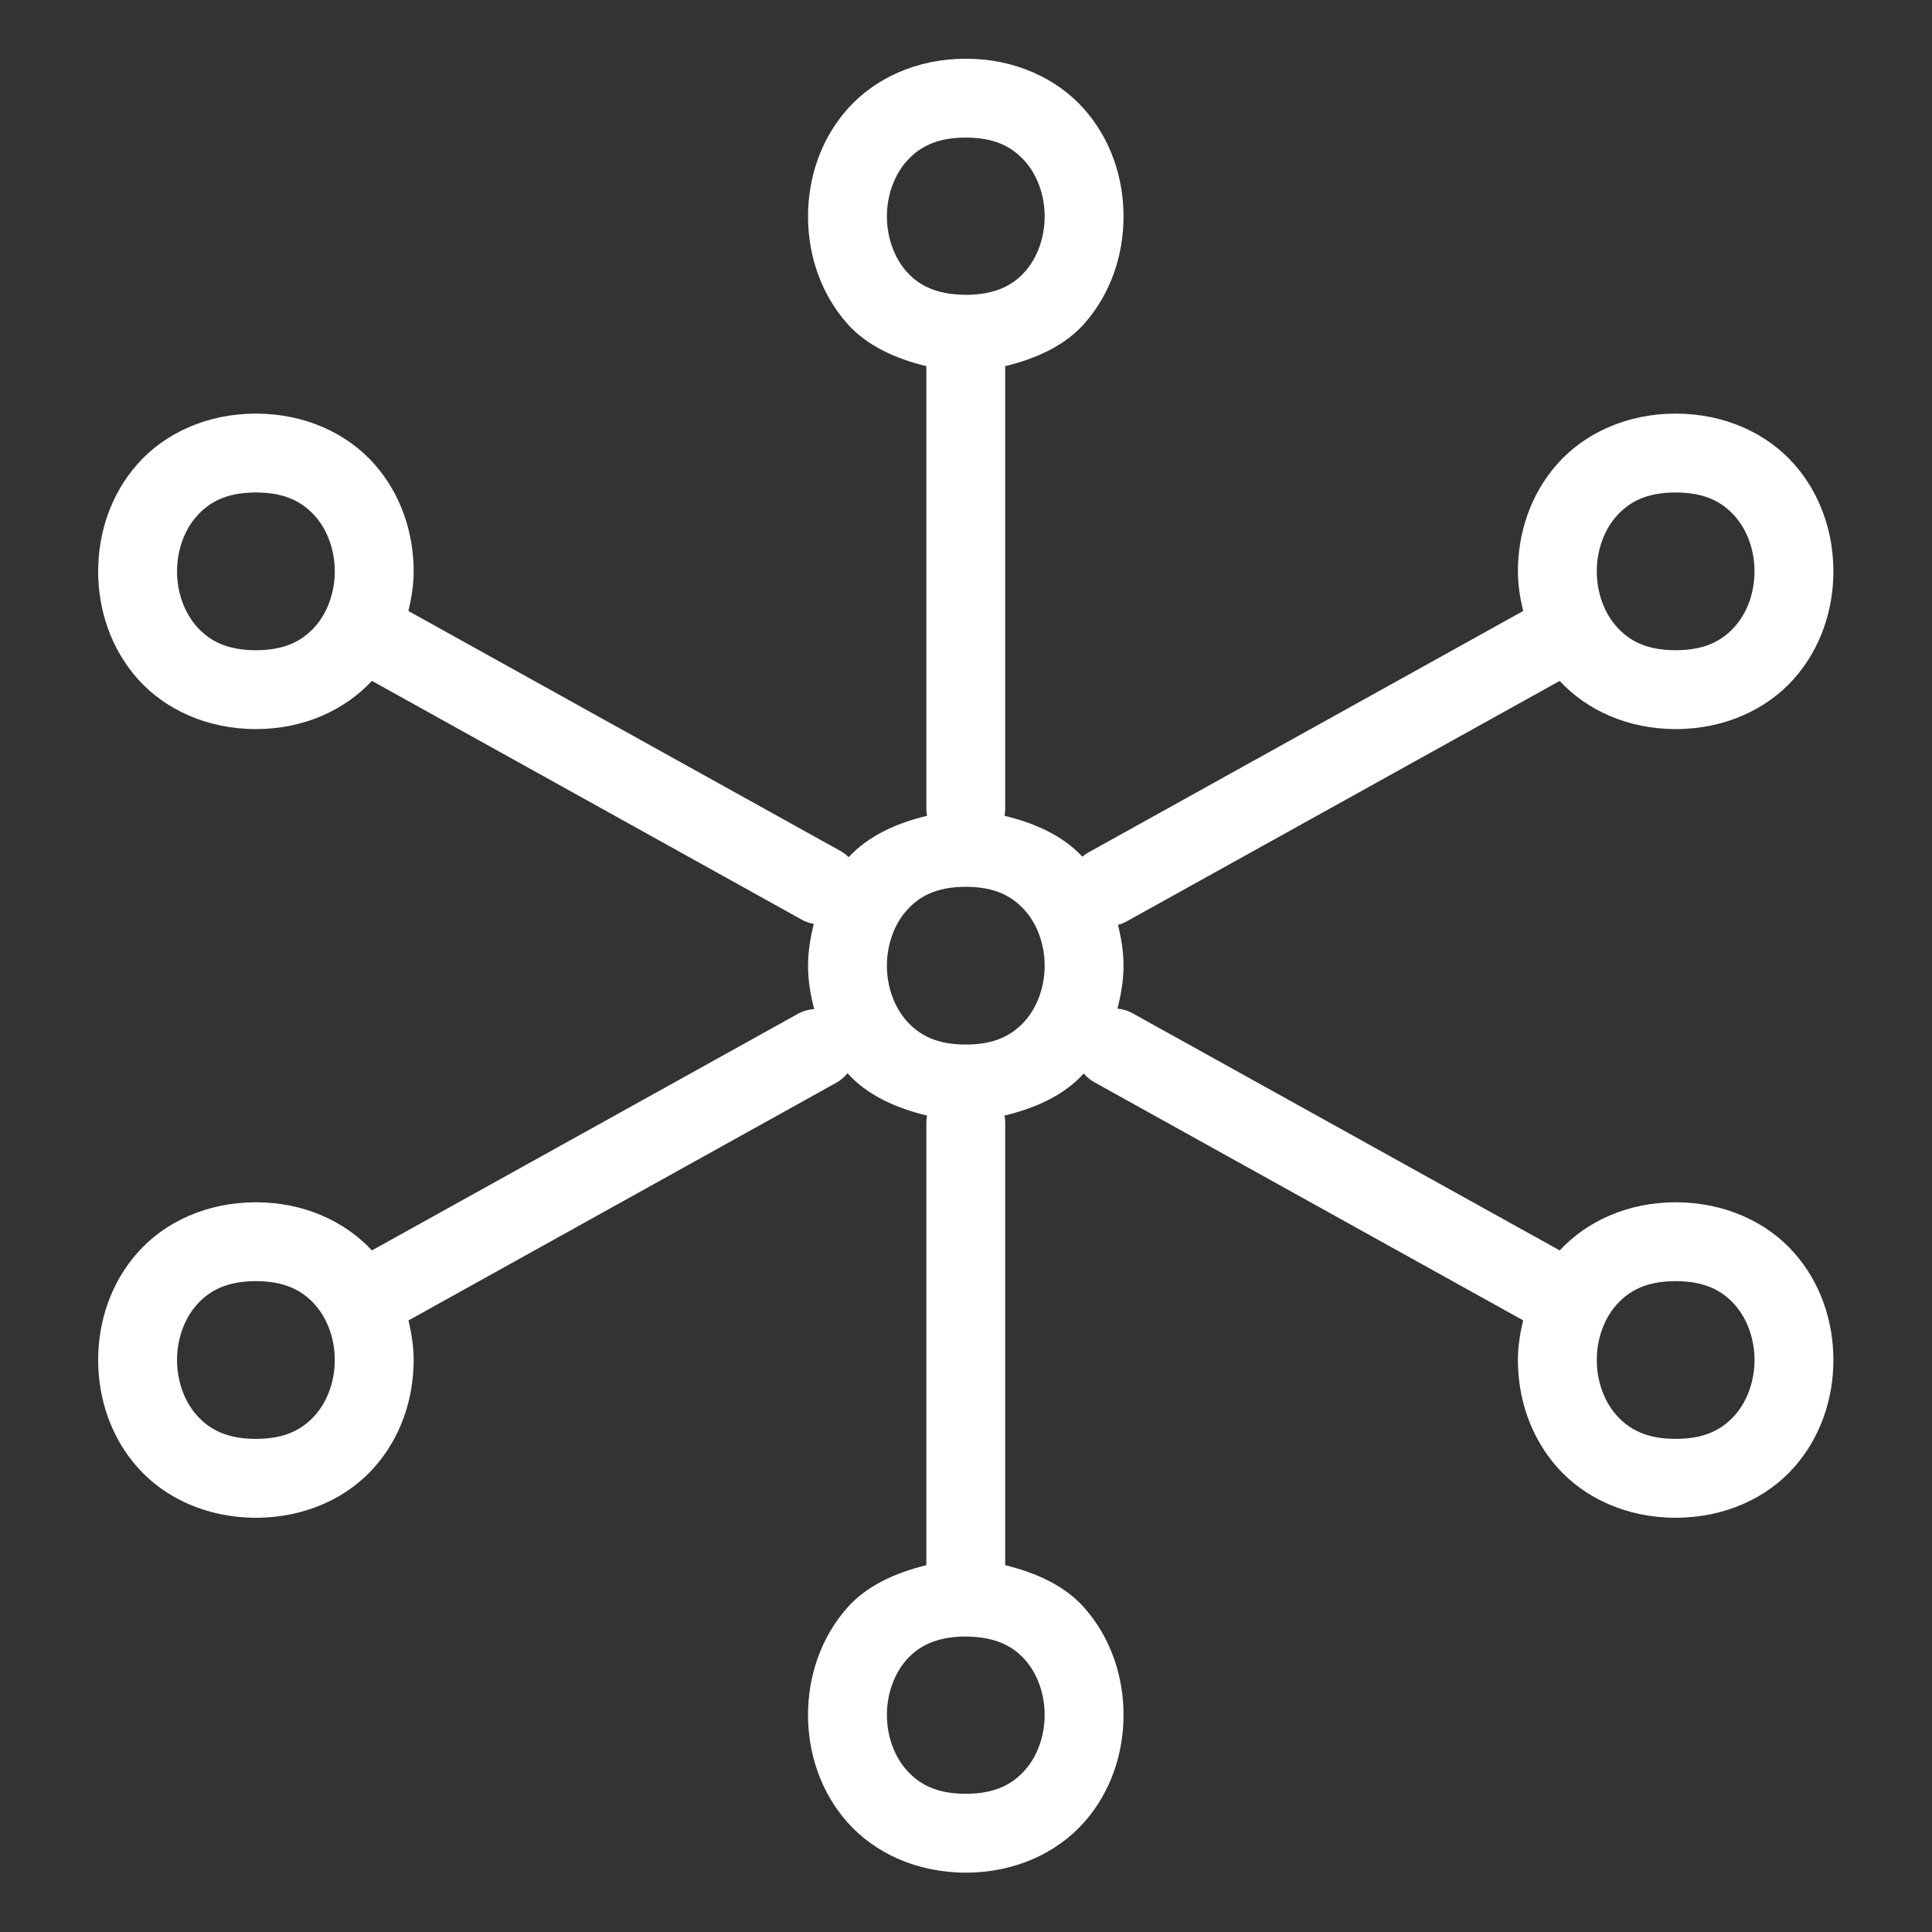 <svg xmlns="http://www.w3.org/2000/svg" width="810" viewBox="0 0 810 810" height="810" version="1.0"><rect x="0" y="0" width="810" height="810" fill="#333333" stroke="none"/><defs><clipPath id="a"><path d="M 41 24.617 L 769 24.617 L 769 785.117 L 41 785.117 Z M 41 24.617"/></clipPath></defs><g clip-path="url(#a)"><path fill="#FFF" d="M 404.906 24.617 C 384.242 24.617 366.637 32.961 355.336 45.672 C 344.039 58.379 338.77 74.676 338.77 90.746 C 338.77 106.82 344.039 123.117 355.336 135.824 C 363.332 144.82 375.211 150.309 388.375 153.52 L 388.375 338.738 C 388.359 339.844 388.457 340.941 388.664 342.031 C 375.609 345.156 363.871 350.59 355.82 359.371 C 354.633 358.199 353.301 357.23 351.816 356.465 L 171.234 256.172 C 172.539 250.691 173.43 245.129 173.43 239.539 C 173.43 223.469 168.16 207.172 156.863 194.465 C 145.566 181.754 127.961 173.41 107.293 173.41 C 86.625 173.41 69.02 181.754 57.723 194.465 C 46.426 207.172 41.156 223.469 41.156 239.539 C 41.156 255.613 46.426 271.91 57.723 284.617 C 69.02 297.328 86.625 305.672 107.293 305.672 C 127.457 305.672 144.605 297.648 155.926 285.457 L 335.77 385.363 C 337.457 386.352 339.266 387.02 341.191 387.367 C 339.742 393.125 338.77 398.98 338.77 404.867 C 338.77 410.992 339.781 417.098 341.355 423.078 C 338.797 423.246 336.406 423.965 334.188 425.242 L 155.926 524.242 C 144.605 512.062 127.449 504.062 107.293 504.062 C 86.625 504.062 69.02 512.406 57.723 525.117 C 46.426 537.824 41.156 554.121 41.156 570.191 C 41.156 586.266 46.426 602.562 57.723 615.27 C 69.02 627.977 86.625 636.324 107.293 636.324 C 127.961 636.324 145.566 627.977 156.863 615.27 C 168.16 602.562 173.43 586.266 173.43 570.191 C 173.43 564.621 172.562 559.062 171.266 553.598 L 350.27 454.141 C 352.242 453.086 353.934 451.688 355.336 449.945 C 363.391 459.004 375.379 464.523 388.664 467.703 C 388.457 468.793 388.359 469.891 388.375 470.996 L 388.375 656.215 C 375.211 659.426 363.332 664.914 355.336 673.91 C 344.039 686.617 338.77 702.914 338.77 718.988 C 338.77 735.059 344.039 751.355 355.336 764.062 C 366.637 776.773 384.242 785.117 404.906 785.117 C 425.574 785.117 443.18 776.773 454.48 764.062 C 465.777 751.355 471.047 735.059 471.047 718.988 C 471.047 702.914 465.777 686.617 454.48 673.91 C 446.484 664.914 434.605 659.426 421.441 656.215 L 421.441 470.996 C 421.457 469.891 421.359 468.793 421.152 467.703 C 434.371 464.539 446.297 459.055 454.348 450.074 C 455.676 451.621 457.238 452.879 459.031 453.852 L 638.582 553.562 C 637.277 559.043 636.387 564.605 636.387 570.191 C 636.387 586.266 641.656 602.562 652.953 615.27 C 664.25 627.977 681.855 636.324 702.523 636.324 C 723.191 636.324 740.797 627.977 752.094 615.27 C 763.391 602.562 768.66 586.266 768.66 570.191 C 768.66 554.121 763.391 537.824 752.094 525.117 C 740.797 512.406 723.191 504.062 702.523 504.062 C 682.379 504.062 665.242 512.074 653.922 524.242 L 475.082 424.953 C 473.035 423.781 470.84 423.082 468.492 422.852 C 470.027 416.941 471.047 410.918 471.047 404.867 C 471.047 399.113 470.105 393.387 468.719 387.754 C 470.188 387.363 471.578 386.781 472.887 386.008 L 653.891 285.488 C 665.211 297.672 682.367 305.672 702.523 305.672 C 723.191 305.672 740.797 297.328 752.094 284.617 C 763.391 271.91 768.66 255.613 768.66 239.539 C 768.66 223.469 763.391 207.172 752.094 194.465 C 740.797 181.754 723.191 173.41 702.523 173.41 C 681.855 173.41 664.25 181.754 652.953 194.465 C 641.656 207.172 636.387 223.469 636.387 239.539 C 636.387 245.129 637.277 250.691 638.582 256.172 L 456.836 357.109 C 455.746 357.684 454.734 358.375 453.801 359.176 C 445.758 350.516 434.105 345.129 421.152 342.031 C 421.359 340.941 421.457 339.844 421.441 338.738 L 421.441 153.52 C 434.605 150.309 446.484 144.82 454.48 135.824 C 465.777 123.117 471.047 106.82 471.047 90.746 C 471.047 74.676 465.777 58.379 454.48 45.672 C 443.18 32.961 425.574 24.617 404.906 24.617 Z M 404.906 57.684 C 417.309 57.684 424.504 61.738 429.742 67.629 C 434.98 73.52 437.977 82.023 437.977 90.746 C 437.977 99.473 434.98 107.977 429.742 113.867 C 424.605 119.645 417.355 123.465 405.391 123.617 C 405.059 123.598 404.727 123.586 404.391 123.586 C 392.465 123.422 385.199 119.633 380.074 113.867 C 374.836 107.977 371.84 99.473 371.84 90.746 C 371.84 82.023 374.836 73.52 380.074 67.629 C 385.312 61.738 392.508 57.684 404.906 57.684 Z M 107.293 206.477 C 119.691 206.477 126.891 210.531 132.125 216.422 C 137.363 222.312 140.359 230.816 140.359 239.539 C 140.359 248.266 137.363 256.77 132.125 262.66 C 126.891 268.551 119.691 272.605 107.293 272.605 C 94.891 272.605 87.695 268.551 82.457 262.66 C 77.223 256.77 74.223 248.266 74.223 239.539 C 74.223 230.816 77.223 222.312 82.457 216.422 C 87.695 210.531 94.891 206.477 107.293 206.477 Z M 702.523 206.477 C 714.926 206.477 722.121 210.531 727.359 216.422 C 732.594 222.312 735.594 230.816 735.594 239.539 C 735.594 248.266 732.594 256.77 727.359 262.66 C 722.121 268.551 714.926 272.605 702.523 272.605 C 690.125 272.605 682.926 268.551 677.691 262.66 C 672.453 256.77 669.457 248.266 669.457 239.539 C 669.457 230.816 672.453 222.312 677.691 216.422 C 682.926 210.531 690.125 206.477 702.523 206.477 Z M 404.906 371.801 C 417.309 371.801 424.504 375.855 429.742 381.746 C 434.98 387.637 437.977 396.141 437.977 404.867 C 437.977 413.594 434.98 422.098 429.742 427.988 C 424.504 433.879 417.309 437.934 404.906 437.934 C 392.508 437.934 385.312 433.879 380.074 427.988 C 374.836 422.098 371.84 413.594 371.84 404.867 C 371.84 396.141 374.836 387.637 380.074 381.746 C 385.312 375.855 392.508 371.801 404.906 371.801 Z M 107.293 537.129 C 119.691 537.129 126.891 541.184 132.125 547.074 C 137.363 552.965 140.359 561.469 140.359 570.191 C 140.359 578.918 137.363 587.422 132.125 593.312 C 126.891 599.203 119.691 603.258 107.293 603.258 C 94.891 603.258 87.695 599.203 82.457 593.312 C 77.223 587.422 74.223 578.918 74.223 570.191 C 74.223 561.469 77.223 552.965 82.457 547.074 C 87.695 541.184 94.891 537.129 107.293 537.129 Z M 702.523 537.129 C 714.926 537.129 722.121 541.184 727.359 547.074 C 732.594 552.965 735.594 561.469 735.594 570.191 C 735.594 578.918 732.594 587.422 727.359 593.312 C 722.121 599.203 714.926 603.258 702.523 603.258 C 690.125 603.258 682.926 599.203 677.691 593.312 C 672.453 587.422 669.457 578.918 669.457 570.191 C 669.457 561.469 672.453 552.965 677.691 547.074 C 682.926 541.184 690.125 537.129 702.523 537.129 Z M 404.422 686.113 C 404.758 686.137 405.09 686.148 405.426 686.148 C 417.352 686.312 424.617 690.102 429.742 695.867 C 434.98 701.758 437.977 710.262 437.977 718.988 C 437.977 727.711 434.98 736.215 429.742 742.105 C 424.504 747.996 417.309 752.051 404.906 752.051 C 392.508 752.051 385.312 747.996 380.074 742.105 C 374.836 736.215 371.84 727.711 371.84 718.988 C 371.84 710.262 374.836 701.758 380.074 695.867 C 385.211 690.09 392.461 686.27 404.422 686.113 Z M 404.422 686.113"/></g></svg>